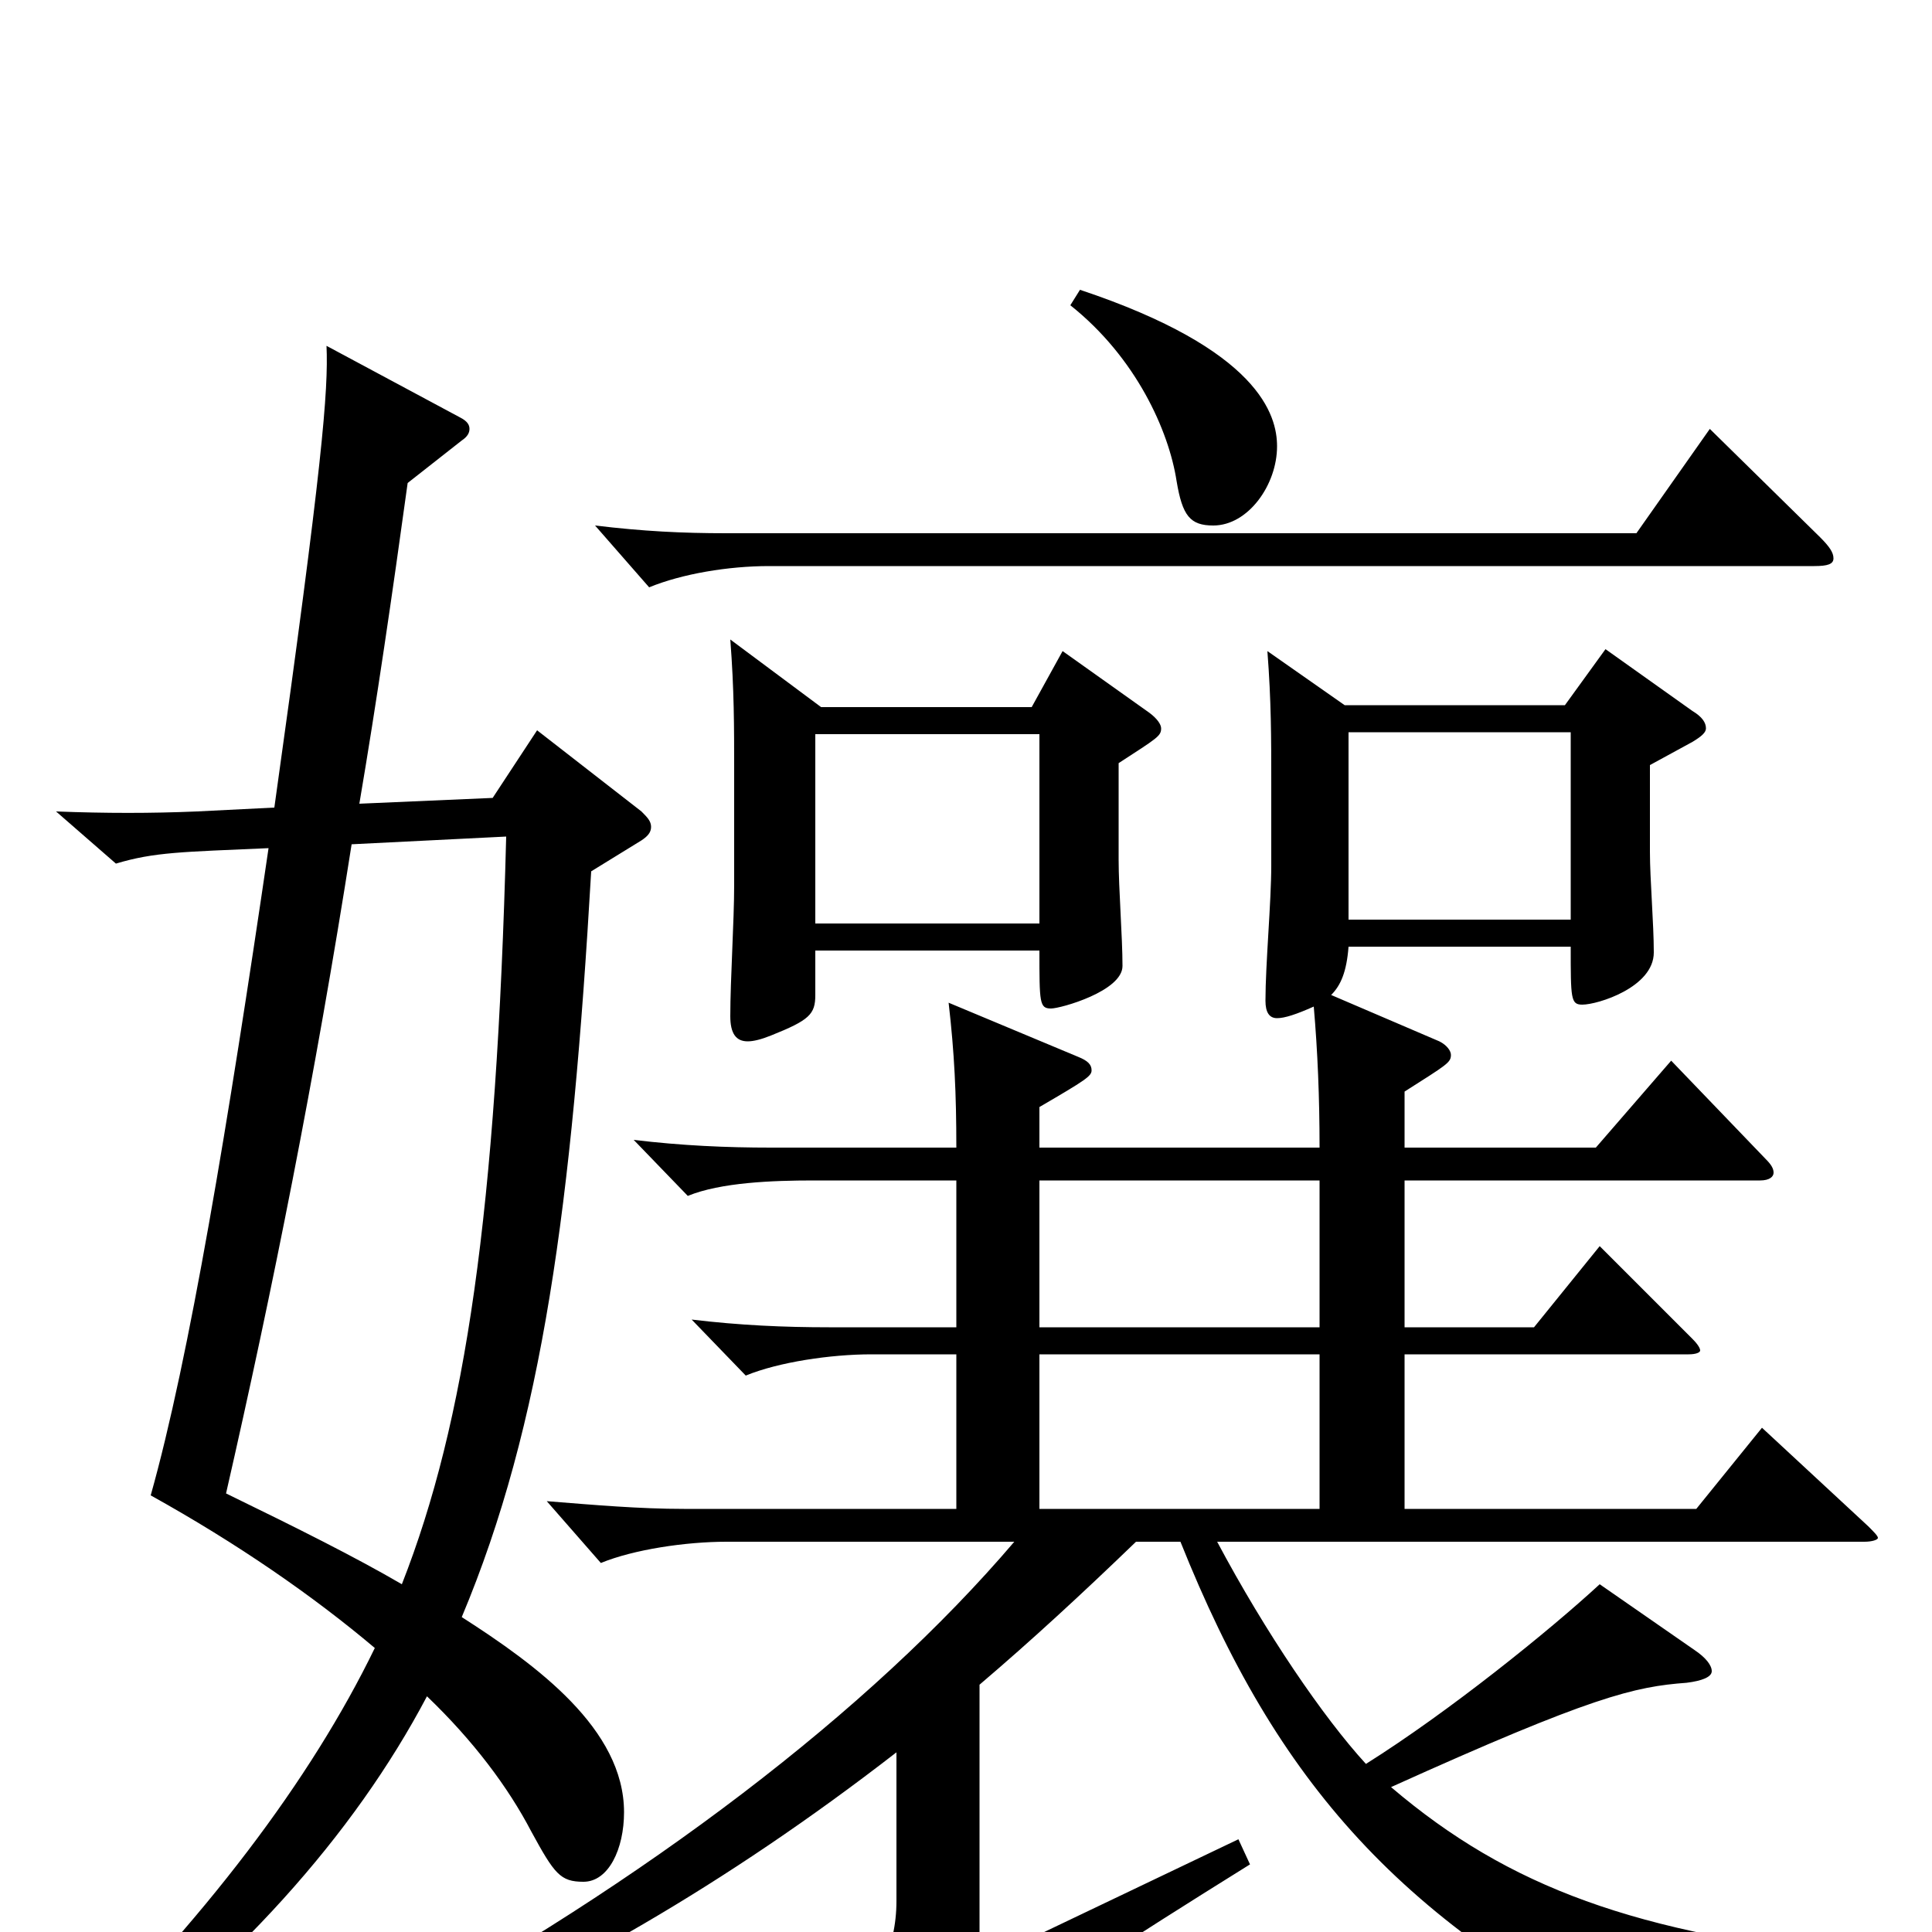 <svg xmlns="http://www.w3.org/2000/svg" viewBox="0 -1000 1000 1000">
	<path fill="#000000" d="M354 -219C331 -219 308 -221 283 -223L311 -191C328 -198 355 -202 376 -202H525C450 -114 334 -26 198 48L205 60C290 24 375 -24 464 -93V-16C464 8 454 31 429 52L465 87C468 90 470 91 472 91C474 91 476 89 478 86C491 68 512 49 647 -35L641 -48L507 16V-128C534 -151 560 -175 588 -202H611C661 -77 725 -4 859 62C861 63 863 64 865 64C868 64 871 61 873 56C880 40 915 28 964 24V13C847 1 781 -23 720 -75C824 -122 846 -127 873 -129C881 -130 886 -132 886 -135C886 -138 883 -142 877 -146L828 -180C802 -156 750 -114 707 -87C685 -111 655 -155 630 -202H965C969 -202 972 -203 972 -204C972 -205 970 -207 967 -210L912 -261L878 -219H727V-299H874C878 -299 880 -300 880 -301C880 -302 879 -304 876 -307L828 -355L794 -313H727V-389H911C916 -389 918 -391 918 -393C918 -395 917 -397 914 -400L865 -451L826 -406H727V-435C749 -449 751 -450 751 -454C751 -456 749 -459 745 -461L689 -485C694 -490 697 -497 698 -510H813C813 -483 813 -480 819 -480C827 -480 856 -489 856 -507C856 -522 854 -545 854 -559V-604L876 -616C881 -619 883 -621 883 -623C883 -626 881 -629 876 -632L831 -664L810 -635H696L656 -663C658 -637 658 -618 658 -595V-552C658 -533 655 -501 655 -482C655 -476 657 -473 661 -473C665 -473 671 -475 680 -479C682 -456 683 -432 683 -406H538V-427C562 -441 565 -443 565 -446C565 -449 563 -451 558 -453L491 -481C494 -455 495 -434 495 -406H399C376 -406 353 -407 328 -410L356 -381C373 -388 400 -389 421 -389H495V-313H429C406 -313 383 -314 358 -317L386 -288C403 -295 430 -299 451 -299H495V-219ZM683 -299V-219H538V-299ZM683 -389V-313H538V-389ZM698 -524V-621H813V-524ZM378 -669C380 -643 380 -624 380 -601V-542C380 -523 378 -493 378 -474C378 -465 381 -461 387 -461C390 -461 394 -462 399 -464C419 -472 422 -475 422 -485V-508H538C538 -481 538 -478 544 -478C549 -478 581 -487 581 -500C581 -515 579 -540 579 -555V-605C599 -618 601 -619 601 -623C601 -625 599 -628 595 -631L550 -663L534 -634H425ZM422 -522V-620H538V-522ZM332 -565C335 -567 337 -569 337 -572C337 -575 335 -577 332 -580L278 -622L255 -587L186 -584C195 -637 203 -692 211 -750L239 -772C242 -774 243 -776 243 -778C243 -780 242 -782 238 -784L169 -821C170 -798 167 -760 142 -582L102 -580C78 -579 55 -579 29 -580L60 -553C80 -559 94 -559 139 -561C118 -418 98 -297 78 -226C123 -201 162 -174 194 -147C161 -79 106 -6 29 69L37 81C122 18 183 -50 221 -122C245 -99 263 -75 275 -52C287 -30 290 -26 302 -26C315 -26 323 -43 323 -62C323 -105 278 -138 239 -163C281 -263 296 -377 306 -549ZM262 -567C257 -373 241 -264 208 -180C184 -194 154 -209 117 -227C141 -332 163 -442 182 -563ZM554 -842C588 -815 605 -777 609 -751C612 -733 616 -728 628 -728C646 -728 661 -749 661 -769C661 -785 652 -819 559 -850ZM885 -778L847 -724H376C353 -724 333 -725 308 -728L336 -696C353 -703 377 -707 398 -707H939C946 -707 949 -708 949 -711C949 -714 947 -717 942 -722Z"/>
</svg>